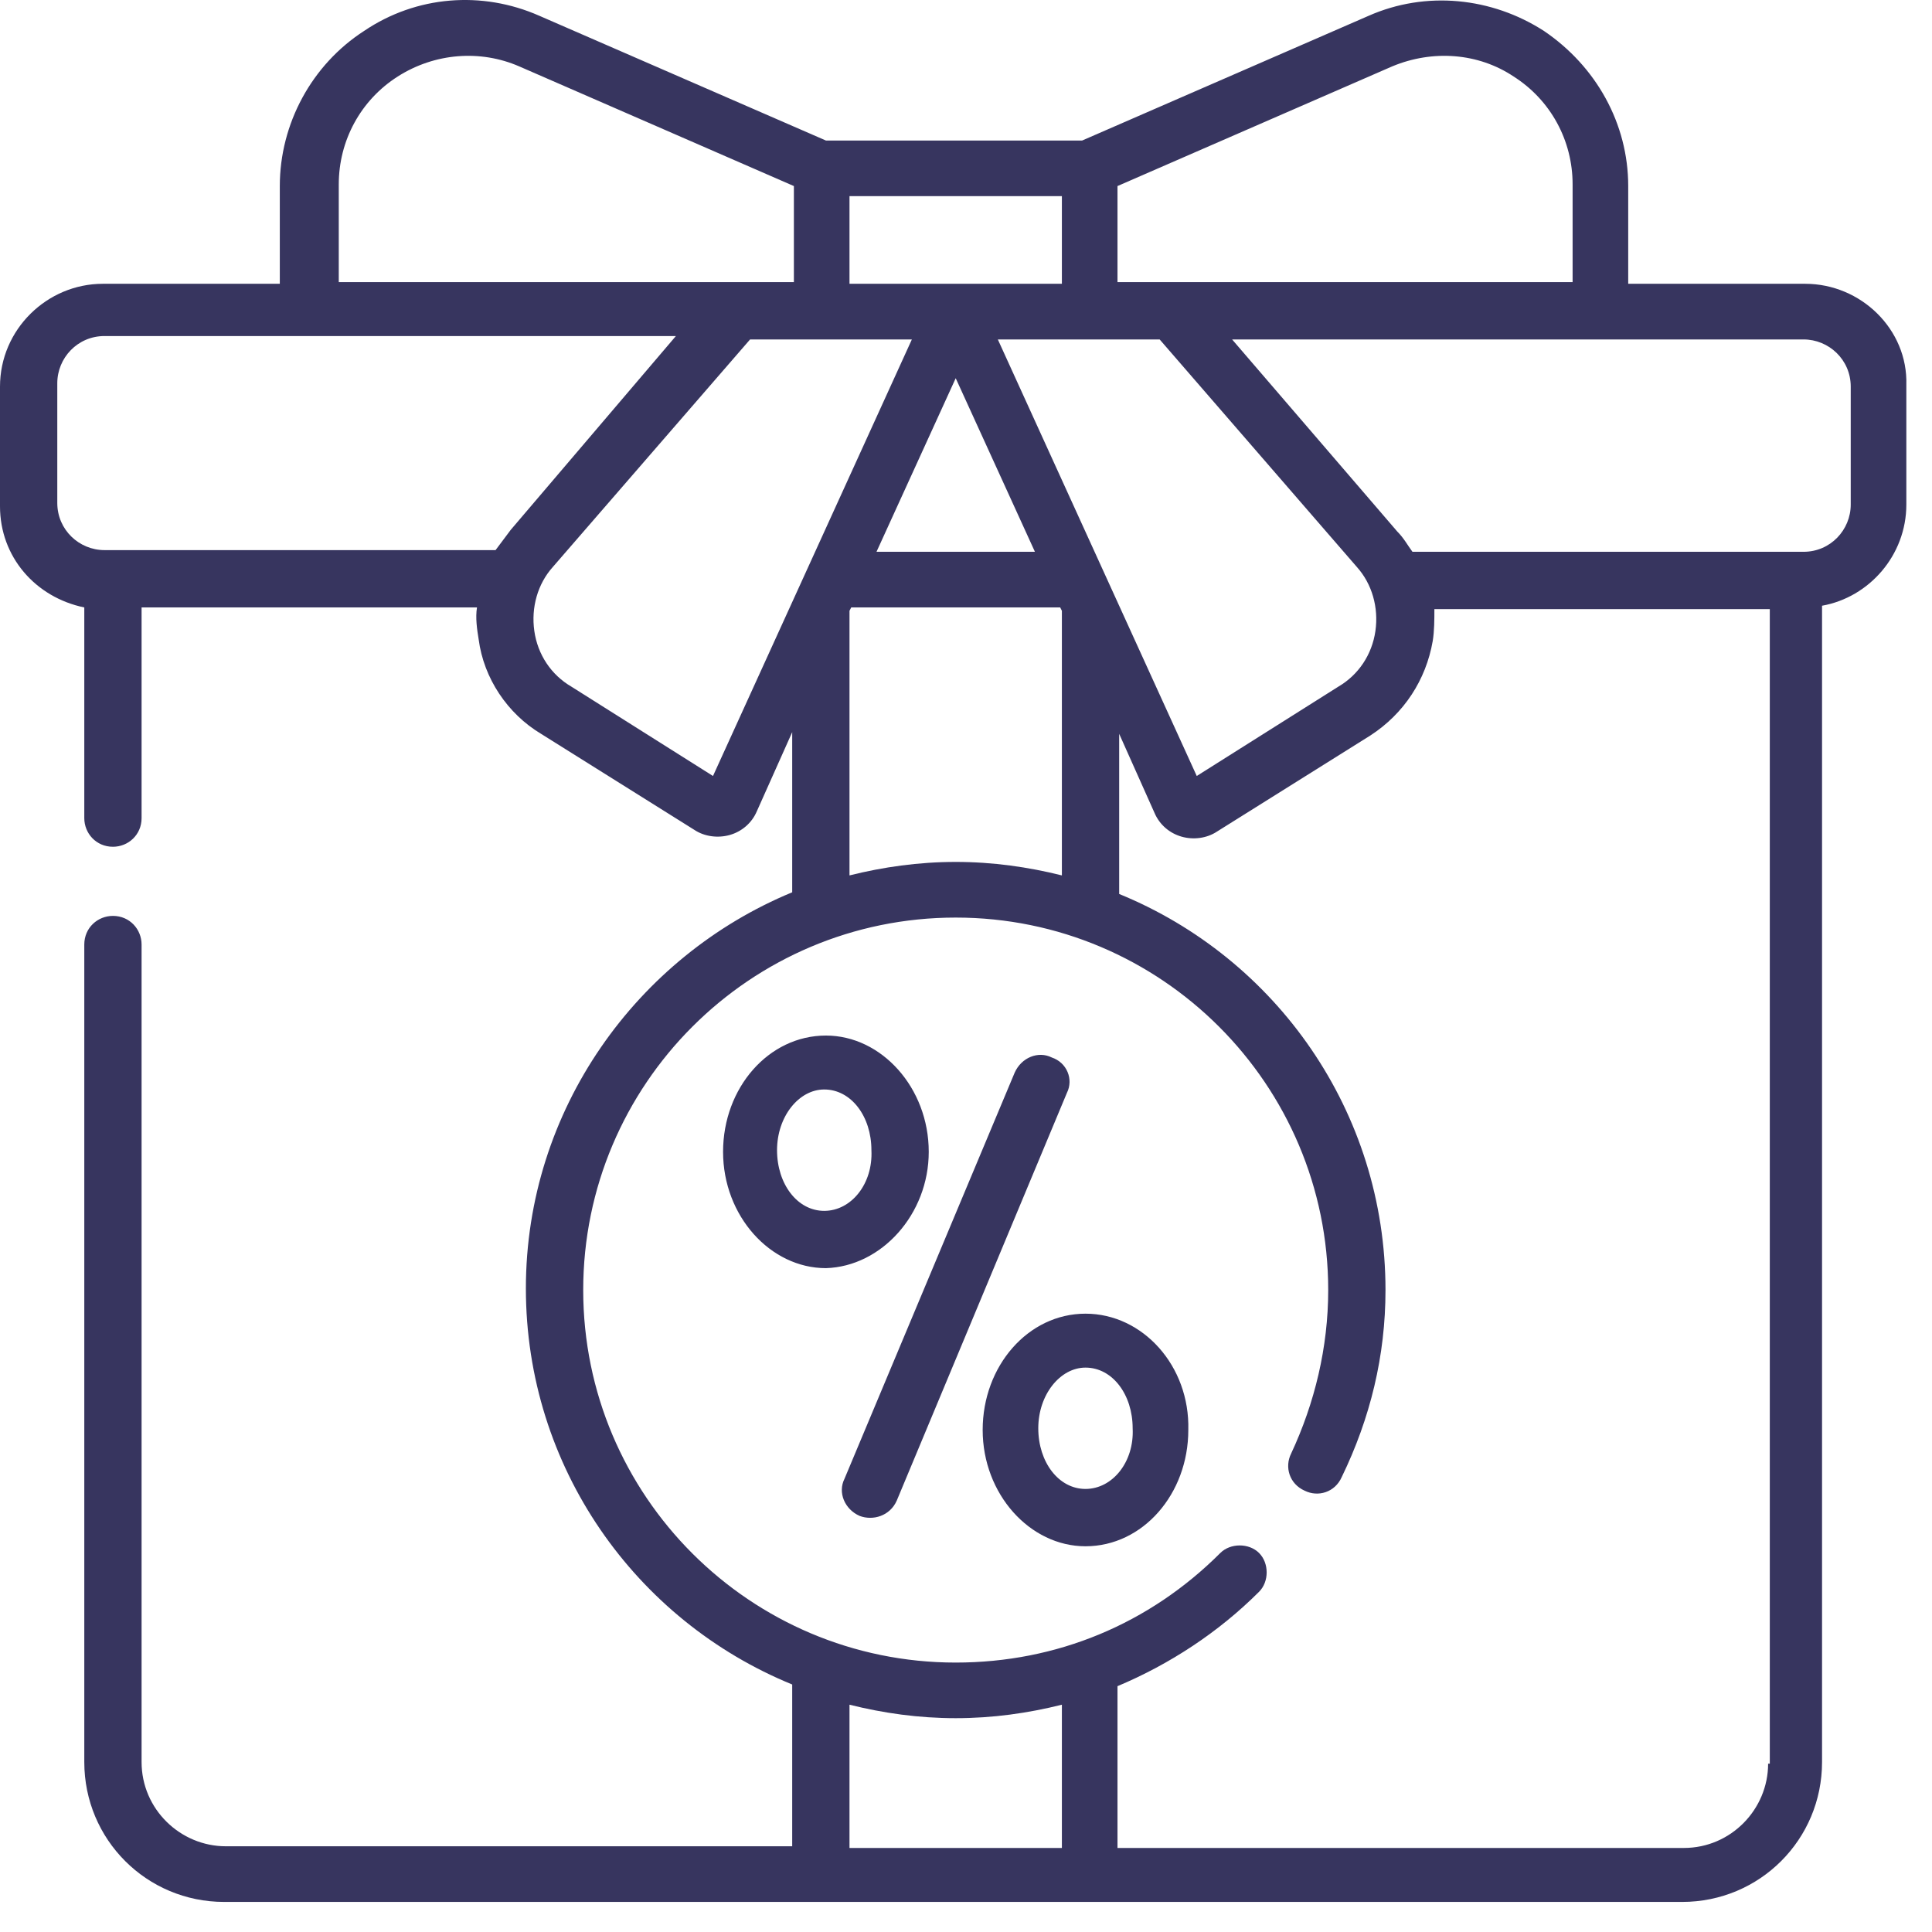 <svg width="46" height="46" viewBox="0 0 46 46" fill="none" xmlns="http://www.w3.org/2000/svg">
<path d="M42.981 6.757H38.767V4.43C38.767 2.945 38.005 1.58 36.761 0.737C35.517 -0.065 33.951 -0.226 32.587 0.376L25.765 3.346H19.665L12.842 0.376C11.478 -0.226 9.913 -0.105 8.668 0.737C7.424 1.54 6.662 2.945 6.662 4.43V6.757H2.448C1.124 6.757 0 7.841 0 9.205V12.055C0 13.258 0.843 14.222 2.007 14.463V19.479C2.007 19.84 2.288 20.161 2.689 20.161C3.05 20.161 3.371 19.88 3.371 19.479V14.463H11.357C11.317 14.703 11.357 14.984 11.397 15.225C11.518 16.148 12.08 16.991 12.882 17.472L16.534 19.76C16.775 19.92 17.096 19.96 17.377 19.88C17.658 19.8 17.899 19.599 18.019 19.318L18.862 17.432V21.245C15.17 22.77 12.521 26.422 12.521 30.676C12.521 34.93 15.13 38.582 18.862 40.107V43.959H5.378C4.294 43.959 3.371 43.076 3.371 41.953V22.489C3.371 22.128 3.09 21.807 2.689 21.807C2.328 21.807 2.007 22.087 2.007 22.489V41.953C2.007 43.799 3.491 45.284 5.338 45.284H40.051C41.898 45.284 43.382 43.799 43.382 41.953V14.422C44.506 14.222 45.389 13.218 45.389 12.014V9.165C45.429 7.841 44.305 6.757 42.981 6.757ZM26.607 4.43L33.149 1.58C34.112 1.179 35.196 1.259 36.038 1.821C36.921 2.383 37.443 3.346 37.443 4.389V6.717H26.607V4.43ZM27.611 8.082L32.306 13.499C32.667 13.901 32.828 14.463 32.748 15.024C32.667 15.586 32.346 16.068 31.865 16.349L28.494 18.476L23.758 8.082H27.611ZM25.243 14.463L25.283 14.543V20.843C24.48 20.643 23.638 20.522 22.755 20.522C21.872 20.522 21.029 20.643 20.226 20.843V14.543L20.267 14.463H25.243ZM20.869 13.138L22.755 9.005L24.641 13.138H20.869ZM20.226 4.67H25.283V6.757H20.226V4.67ZM8.066 4.389C8.066 3.346 8.588 2.383 9.471 1.821C10.354 1.259 11.438 1.179 12.361 1.58L18.902 4.43V6.717H8.066V4.389ZM12.16 12.616C12.04 12.777 11.919 12.938 11.799 13.098H2.488C1.886 13.098 1.364 12.616 1.364 11.974V9.125C1.364 8.523 1.846 8.001 2.488 8.001H16.093L12.16 12.616ZM16.976 18.476L13.605 16.349C13.123 16.068 12.802 15.586 12.722 15.024C12.642 14.463 12.802 13.901 13.163 13.499L17.859 8.082H21.711L16.976 18.476ZM25.283 43.999H20.226V40.588C21.029 40.789 21.872 40.909 22.755 40.909C23.638 40.909 24.48 40.789 25.283 40.588V43.999ZM42.098 41.993C42.098 43.076 41.215 43.999 40.092 43.999H26.607V40.147C27.851 39.625 29.015 38.862 29.978 37.899C30.219 37.659 30.219 37.217 29.978 36.976C29.738 36.736 29.296 36.736 29.055 36.976C27.37 38.662 25.163 39.585 22.755 39.585C17.859 39.585 13.886 35.612 13.886 30.716C13.886 25.82 17.859 21.847 22.755 21.847C27.651 21.847 31.624 25.82 31.624 30.716C31.624 32.08 31.303 33.405 30.741 34.609C30.58 34.93 30.701 35.331 31.062 35.492C31.383 35.652 31.784 35.532 31.945 35.17C32.627 33.766 32.988 32.281 32.988 30.716C32.988 26.462 30.38 22.81 26.647 21.285V17.472L27.49 19.358C27.611 19.64 27.851 19.84 28.132 19.92C28.413 20.001 28.734 19.96 28.975 19.8L32.627 17.512C33.43 16.991 33.951 16.188 34.112 15.265C34.152 15.024 34.152 14.743 34.152 14.503H42.138V41.993H42.098ZM44.065 12.014C44.065 12.616 43.583 13.138 42.941 13.138H33.63C33.51 12.978 33.43 12.817 33.269 12.656L29.336 8.082H42.941C43.543 8.082 44.065 8.563 44.065 9.205V12.014ZM25.042 25.178C24.721 25.017 24.32 25.178 24.159 25.539L20.106 35.211C19.945 35.532 20.106 35.933 20.467 36.093C20.788 36.214 21.189 36.093 21.35 35.732L25.403 26.02C25.564 25.699 25.403 25.298 25.042 25.178ZM22.113 27.425C22.113 25.9 20.989 24.656 19.665 24.656C18.3 24.656 17.216 25.9 17.216 27.425C17.216 28.95 18.34 30.194 19.665 30.194C20.989 30.154 22.113 28.91 22.113 27.425ZM19.624 28.83C18.982 28.83 18.501 28.188 18.501 27.385C18.501 26.582 19.022 25.94 19.624 25.94C20.267 25.94 20.748 26.582 20.748 27.385C20.788 28.188 20.267 28.83 19.624 28.83ZM25.845 31.278C24.48 31.278 23.397 32.522 23.397 34.047C23.397 35.572 24.52 36.816 25.845 36.816C27.209 36.816 28.293 35.572 28.293 34.047C28.333 32.522 27.209 31.278 25.845 31.278ZM25.845 35.451C25.203 35.451 24.721 34.809 24.721 34.007C24.721 33.204 25.243 32.562 25.845 32.562C26.487 32.562 26.968 33.204 26.968 34.007C27.009 34.809 26.487 35.451 25.845 35.451Z" fill="#37355F"/>
</svg>
